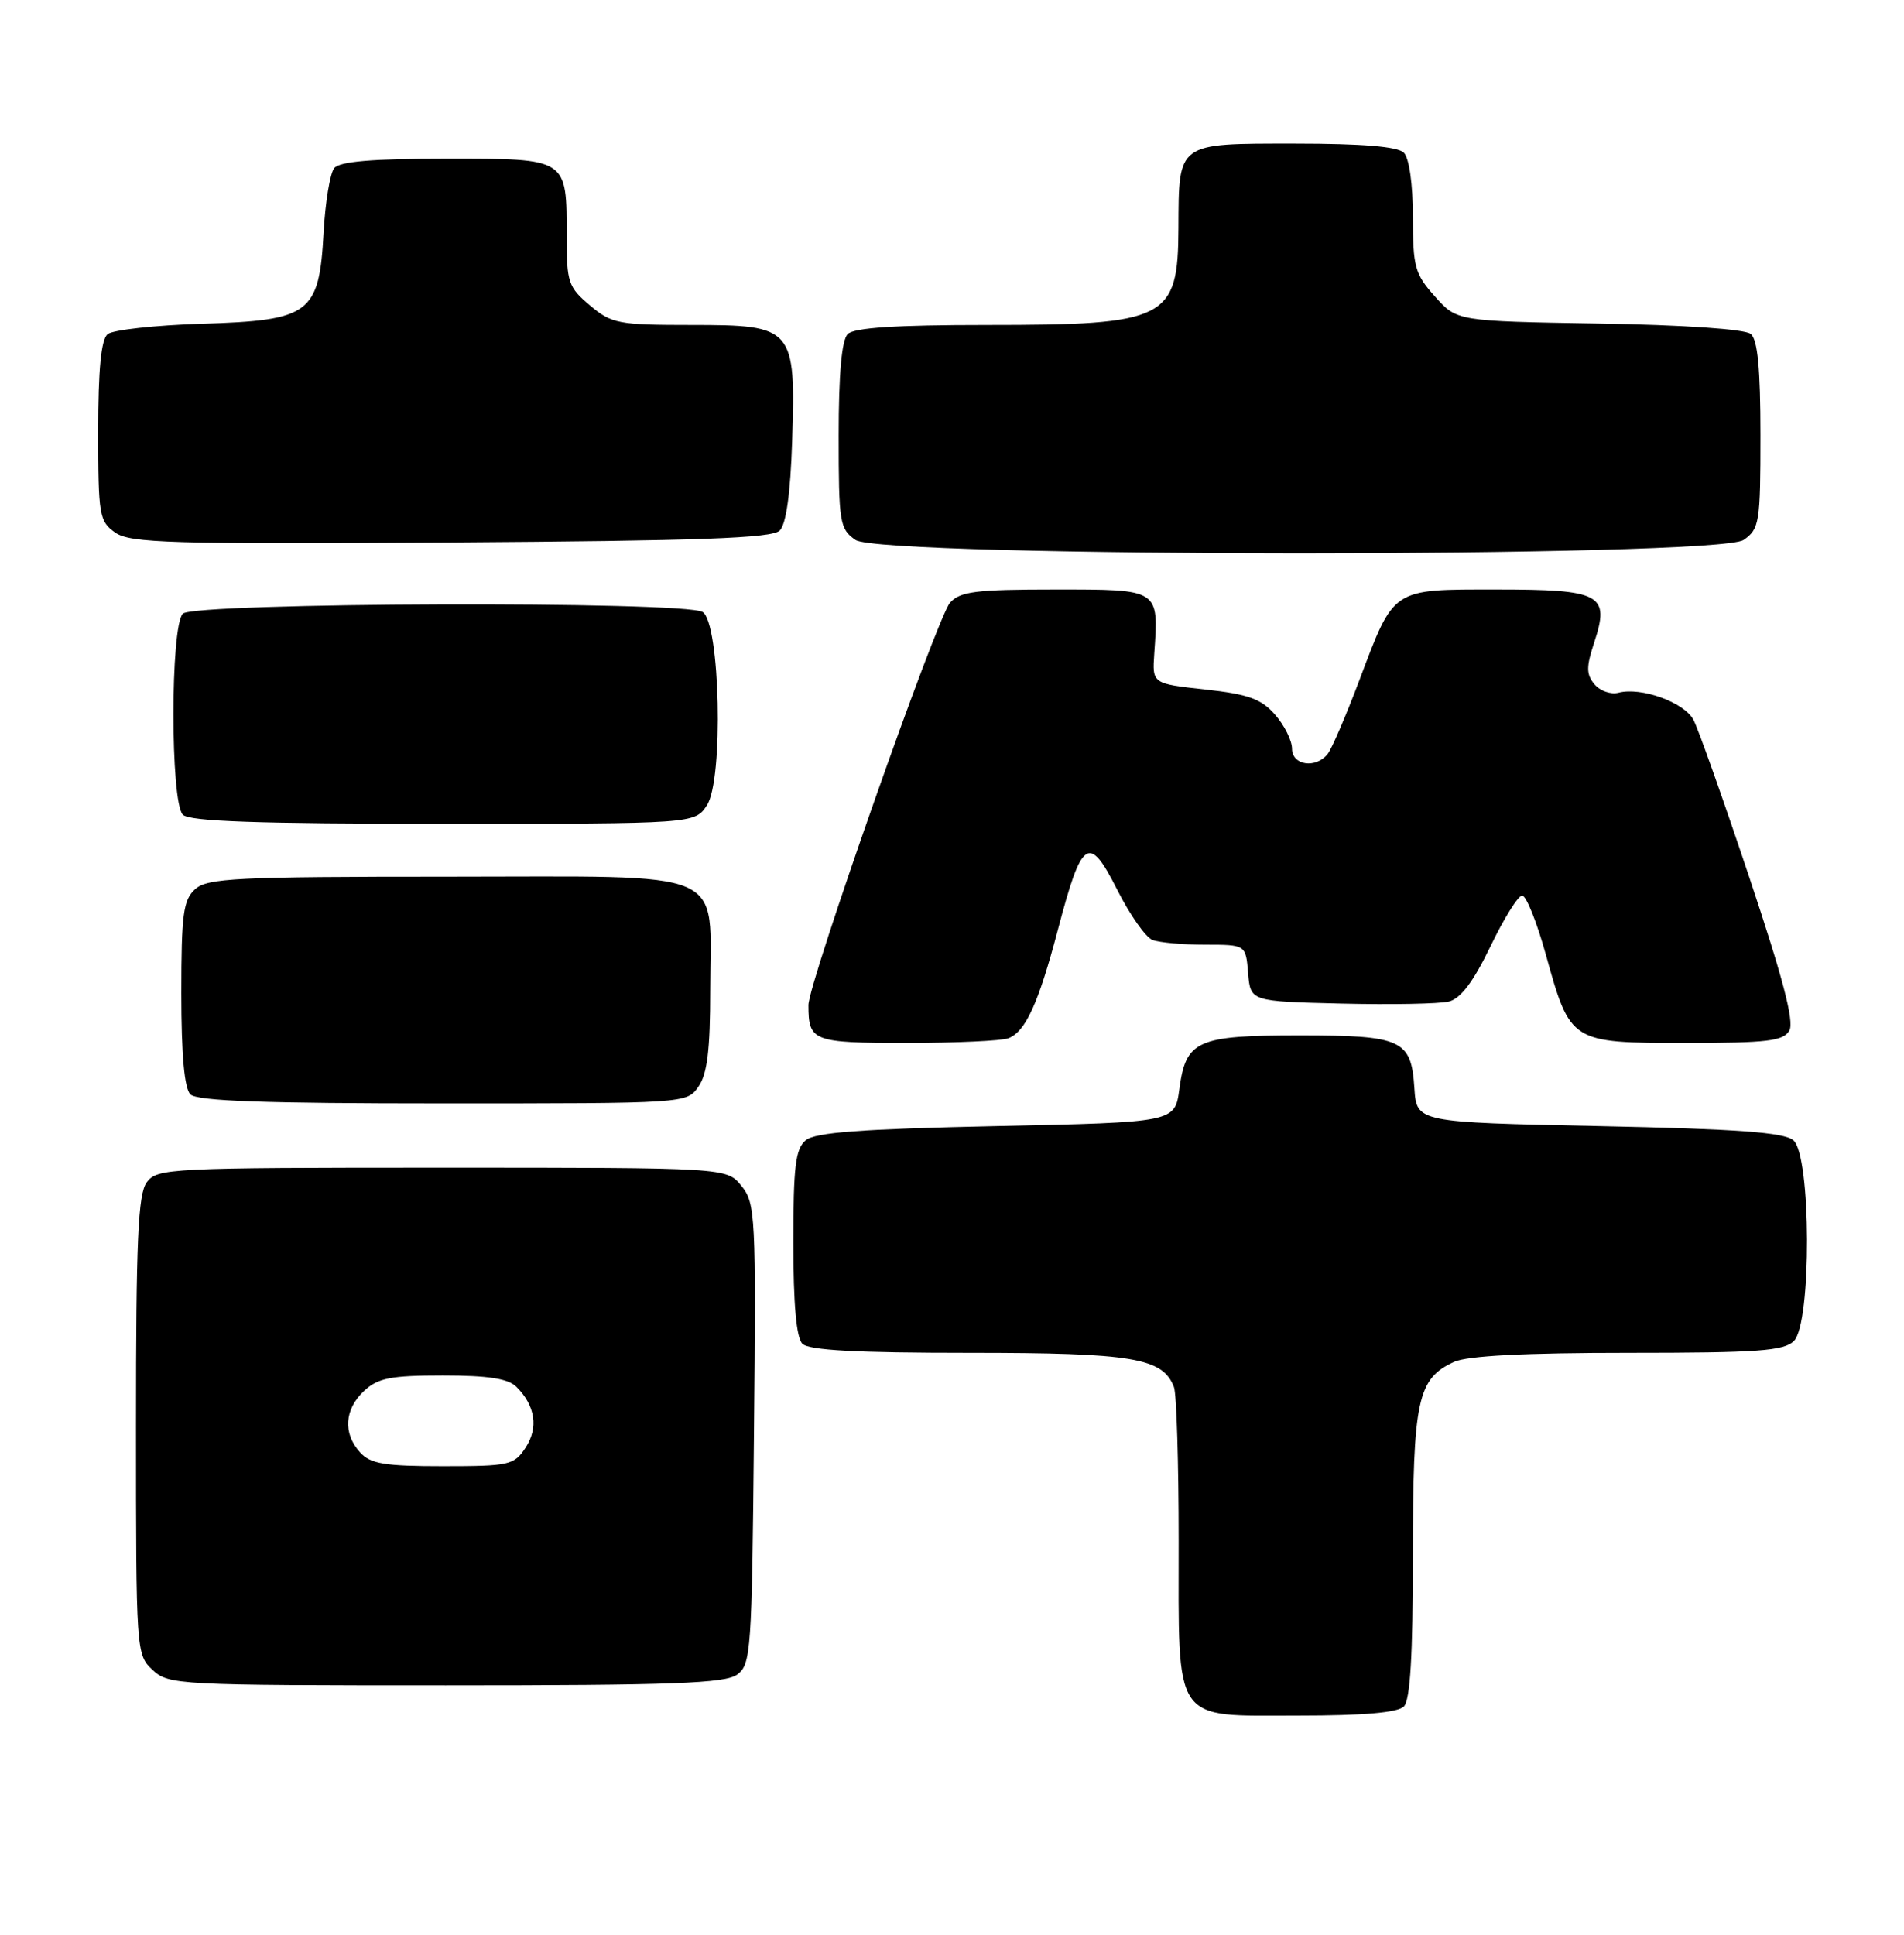 <?xml version="1.0" encoding="UTF-8" standalone="no"?>
<!DOCTYPE svg PUBLIC "-//W3C//DTD SVG 1.1//EN" "http://www.w3.org/Graphics/SVG/1.1/DTD/svg11.dtd" >
<svg xmlns="http://www.w3.org/2000/svg" xmlns:xlink="http://www.w3.org/1999/xlink" version="1.1" viewBox="0 0 252 256">
 <g >
 <path fill="currentColor"
d=" M 185.80 225.80 C 186.65 224.95 187.00 219.08 187.00 205.75 C 187.00 185.21 187.60 182.41 192.47 180.19 C 194.23 179.39 201.80 179.00 215.48 179.00 C 232.67 179.00 236.10 178.75 237.43 177.43 C 239.79 175.07 239.72 152.84 237.35 150.87 C 236.09 149.83 229.97 149.38 211.60 149.00 C 187.50 148.50 187.50 148.50 187.20 144.00 C 186.78 137.55 185.59 137.00 172.00 137.00 C 158.41 137.00 156.95 137.65 156.09 144.11 C 155.50 148.50 155.50 148.50 131.90 149.00 C 113.96 149.38 107.91 149.83 106.65 150.87 C 105.28 152.01 105.00 154.32 105.00 164.42 C 105.00 172.56 105.40 177.00 106.20 177.80 C 107.06 178.66 113.37 179.00 128.25 179.00 C 149.96 179.00 153.89 179.66 155.38 183.54 C 155.72 184.44 156.00 193.58 156.00 203.86 C 156.00 228.37 155.06 227.00 171.86 227.00 C 180.43 227.00 184.99 226.61 185.80 225.80 Z  M 97.56 221.58 C 99.40 220.24 99.52 218.52 99.79 189.74 C 100.07 160.82 99.99 159.20 98.13 156.91 C 96.18 154.50 96.18 154.50 58.51 154.50 C 22.37 154.50 20.78 154.58 19.42 156.44 C 18.27 158.02 18.00 164.09 18.00 188.65 C 18.00 218.50 18.03 218.95 20.19 220.96 C 22.31 222.94 23.53 223.00 59.00 223.00 C 89.03 223.00 95.97 222.74 97.56 221.58 Z  M 92.44 143.78 C 93.61 142.11 94.00 138.93 94.00 131.00 C 94.00 114.66 97.11 116.00 59.27 116.00 C 31.26 116.00 27.45 116.19 25.83 117.65 C 24.25 119.09 24.00 120.96 24.00 131.45 C 24.00 139.57 24.40 144.00 25.20 144.80 C 26.08 145.68 34.90 146.00 58.64 146.00 C 90.83 146.00 90.89 146.00 92.44 143.78 Z  M 133.46 137.38 C 135.74 136.50 137.44 132.78 140.02 123.00 C 143.19 110.93 144.12 110.31 147.87 117.74 C 149.54 121.05 151.64 124.03 152.53 124.37 C 153.43 124.72 156.57 125.00 159.52 125.00 C 164.88 125.00 164.88 125.00 165.19 128.75 C 165.50 132.50 165.50 132.50 177.50 132.79 C 184.10 132.95 190.52 132.83 191.76 132.52 C 193.33 132.13 195.00 129.91 197.26 125.23 C 199.04 121.53 200.93 118.50 201.46 118.50 C 202.00 118.50 203.40 122.00 204.59 126.29 C 207.84 137.99 207.86 138.00 223.11 138.00 C 233.96 138.00 236.04 137.75 236.83 136.35 C 237.49 135.17 235.96 129.35 231.51 116.04 C 228.08 105.78 224.76 96.42 224.13 95.24 C 222.89 92.92 217.21 90.87 214.20 91.66 C 213.19 91.92 211.76 91.42 211.03 90.54 C 209.93 89.21 209.93 88.25 211.00 85.00 C 213.10 78.63 211.94 78.00 198.03 78.00 C 184.13 78.00 184.55 77.72 179.91 90.02 C 178.15 94.68 176.27 99.06 175.73 99.75 C 174.17 101.74 171.00 101.28 171.00 99.06 C 171.00 97.99 169.99 95.96 168.75 94.55 C 166.92 92.47 165.21 91.85 159.50 91.23 C 152.50 90.46 152.50 90.46 152.77 86.48 C 153.36 77.89 153.53 78.00 139.64 78.00 C 129.16 78.00 127.07 78.26 125.74 79.75 C 124.02 81.67 107.00 130.01 107.00 132.99 C 107.00 137.79 107.55 138.00 120.03 138.00 C 126.52 138.00 132.56 137.72 133.46 137.38 Z  M 93.57 106.54 C 95.78 103.17 95.32 82.44 93.00 80.98 C 90.66 79.50 25.69 79.71 24.20 81.20 C 22.54 82.86 22.54 106.14 24.20 107.80 C 25.09 108.69 34.13 109.00 58.68 109.00 C 91.95 109.00 91.95 109.00 93.57 106.54 Z  M 230.78 71.44 C 232.87 69.98 233.00 69.16 233.00 57.57 C 233.00 48.80 232.63 44.94 231.72 44.19 C 230.96 43.55 222.92 43.00 211.64 42.81 C 192.83 42.50 192.83 42.50 189.92 39.23 C 187.26 36.26 187.00 35.32 187.00 28.68 C 187.00 24.35 186.51 20.91 185.80 20.20 C 184.99 19.39 180.32 19.00 171.34 19.00 C 155.72 19.00 156.02 18.78 155.97 30.18 C 155.92 42.27 154.48 43.00 130.63 43.00 C 118.56 43.00 113.04 43.36 112.20 44.20 C 111.40 45.00 111.00 49.45 111.00 57.64 C 111.00 69.16 111.13 69.98 113.22 71.44 C 116.59 73.80 227.41 73.80 230.78 71.44 Z  M 103.20 70.20 C 104.05 69.35 104.62 65.28 104.84 58.42 C 105.33 43.34 105.04 43.00 91.55 43.00 C 81.82 43.00 80.96 42.83 78.08 40.41 C 75.22 38.01 75.00 37.35 75.00 31.35 C 75.00 20.85 75.24 21.00 59.09 21.00 C 49.22 21.00 44.95 21.36 44.23 22.25 C 43.68 22.94 43.05 26.76 42.83 30.76 C 42.24 41.53 41.07 42.40 26.72 42.84 C 20.55 43.03 14.94 43.65 14.25 44.21 C 13.38 44.93 13.00 48.83 13.00 57.07 C 13.00 68.19 13.13 68.98 15.25 70.47 C 17.23 71.86 22.53 72.02 59.70 71.78 C 92.66 71.56 102.19 71.22 103.20 70.20 Z  M 47.65 192.17 C 45.37 189.65 45.58 186.47 48.19 184.04 C 50.02 182.33 51.71 182.00 58.62 182.00 C 64.62 182.00 67.27 182.41 68.36 183.51 C 70.85 186.00 71.29 188.91 69.56 191.55 C 68.05 193.86 67.42 194.00 58.63 194.00 C 50.87 194.00 49.03 193.69 47.65 192.17 Z "/>
</g>
</svg>